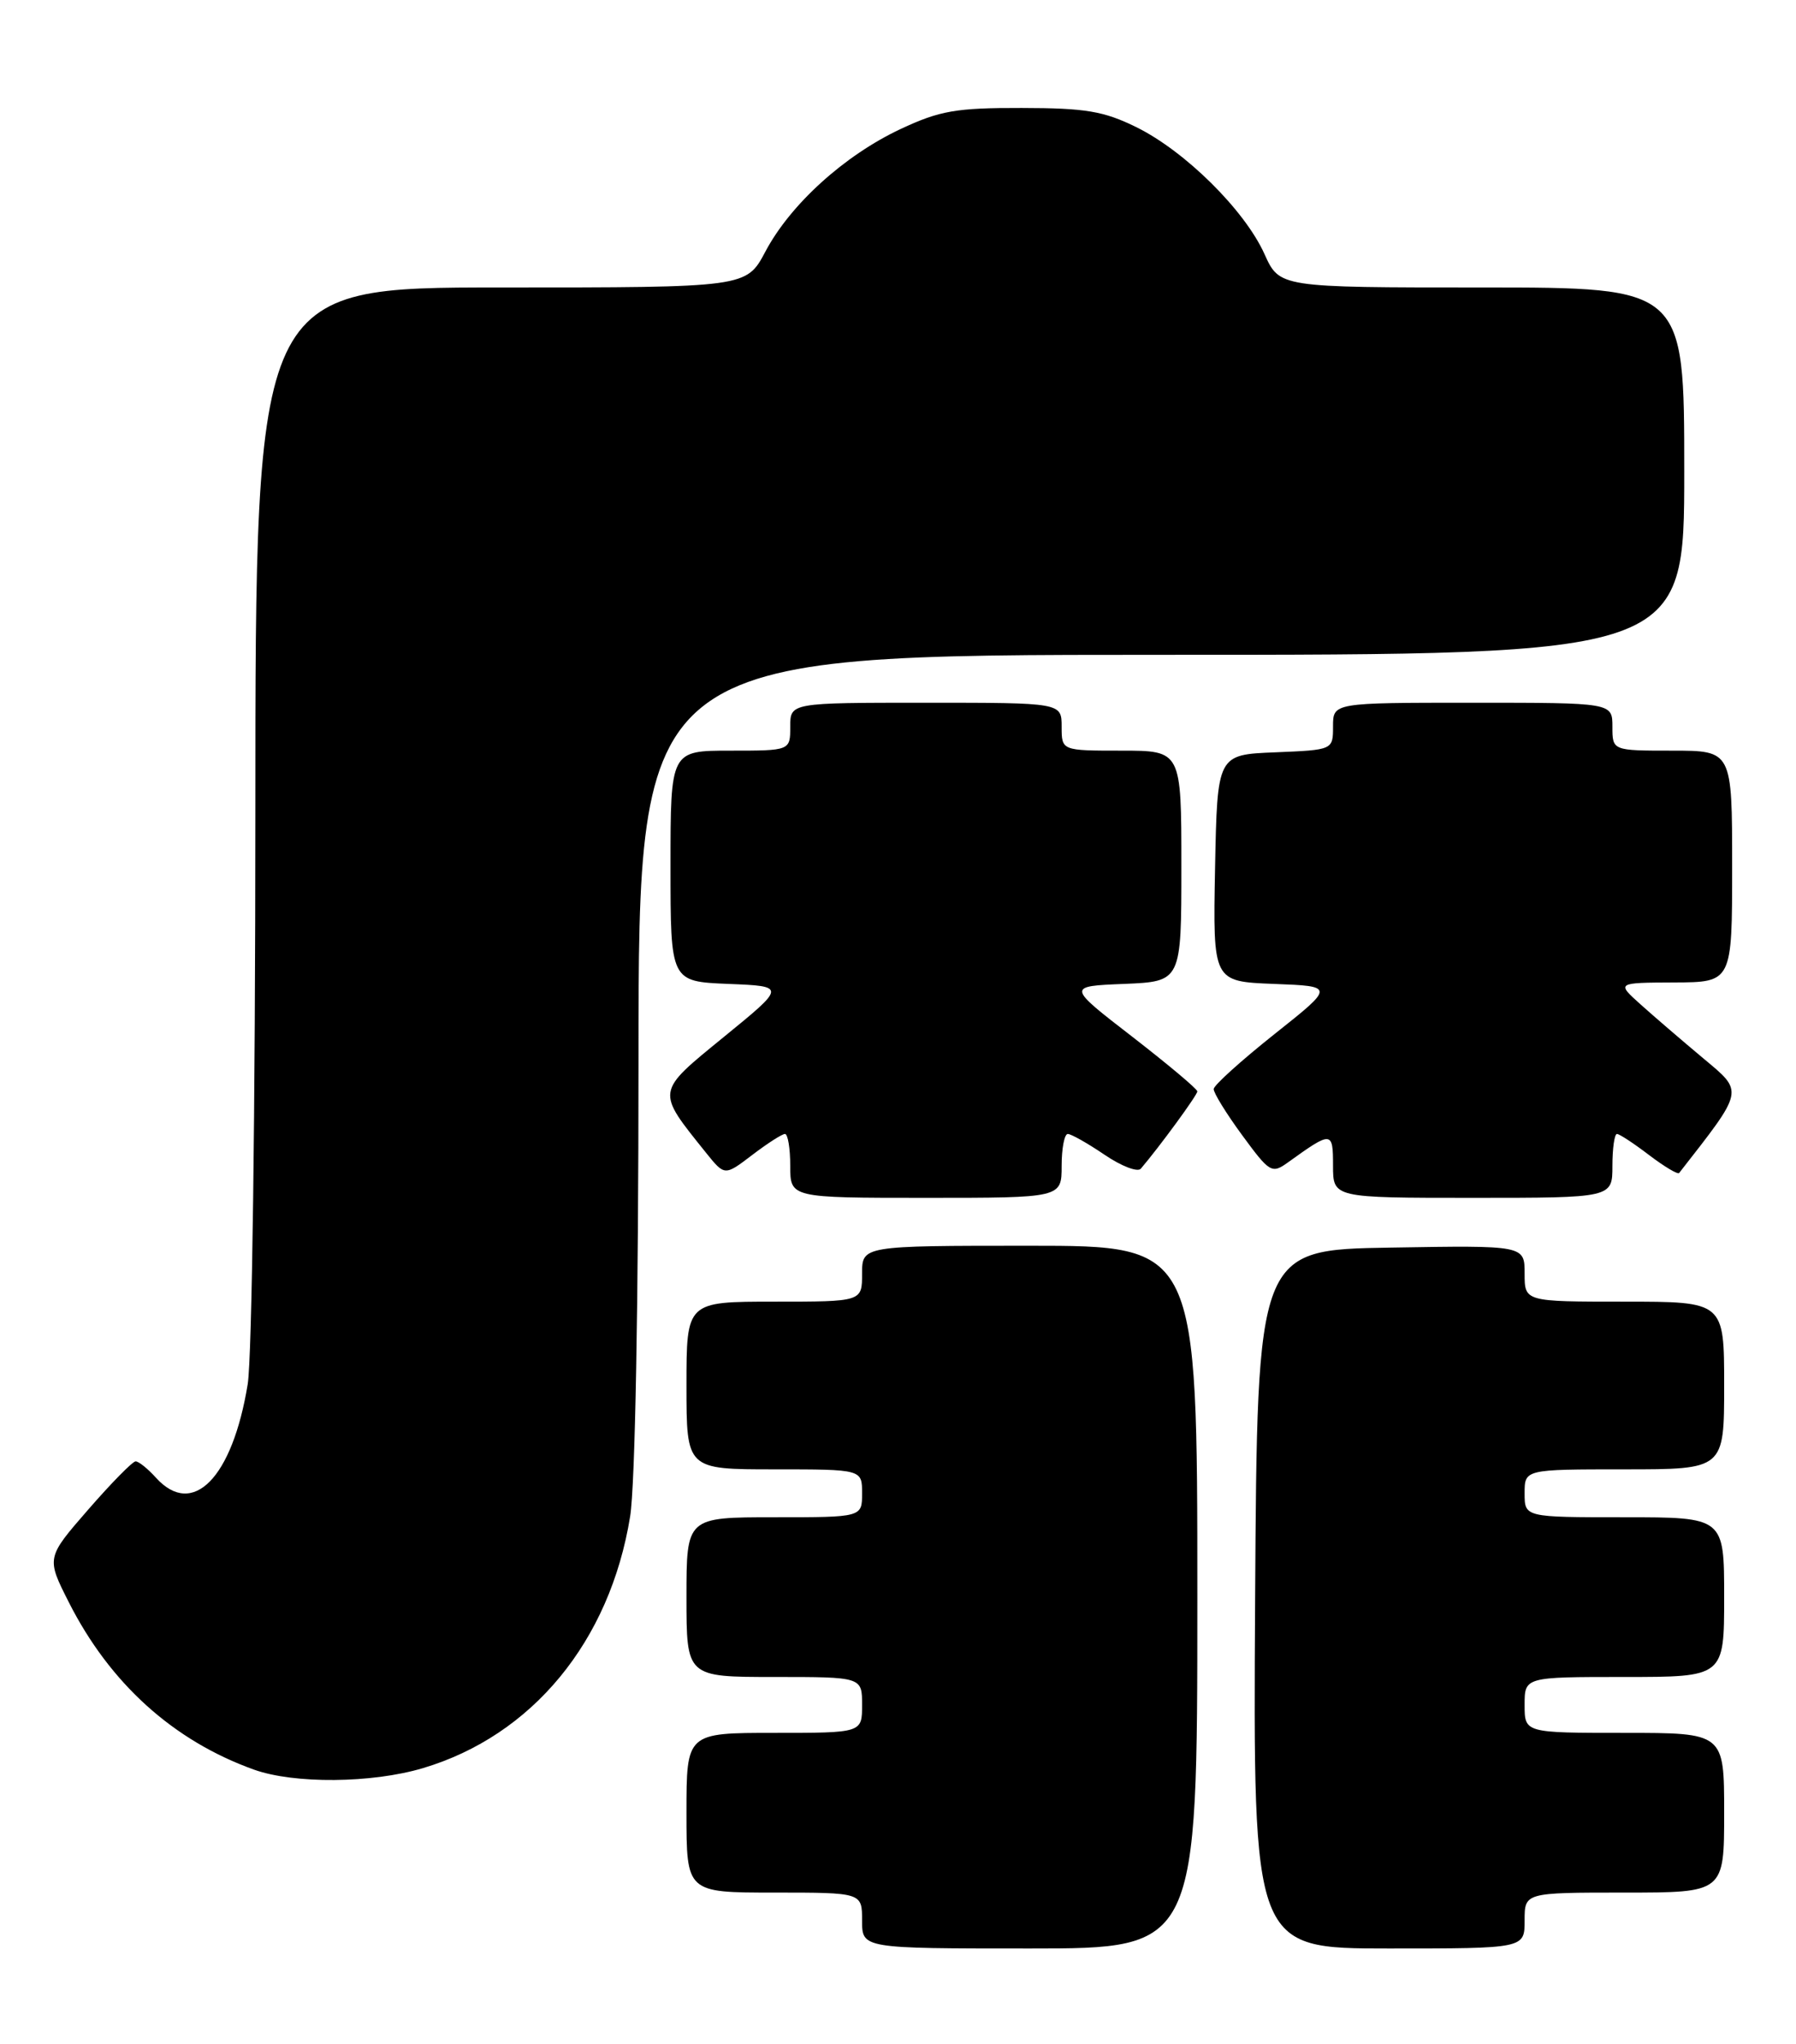 <?xml version="1.0" encoding="UTF-8" standalone="no"?>
<!DOCTYPE svg PUBLIC "-//W3C//DTD SVG 1.1//EN" "http://www.w3.org/Graphics/SVG/1.1/DTD/svg11.dtd" >
<svg xmlns="http://www.w3.org/2000/svg" xmlns:xlink="http://www.w3.org/1999/xlink" version="1.1" viewBox="0 0 225 256">
 <g >
 <path fill="currentColor"
d=" M 150.00 200.00 C 150.00 156.00 150.00 156.00 129.00 156.00 C 108.00 156.00 108.00 156.00 108.00 159.50 C 108.00 163.00 108.00 163.00 97.00 163.00 C 86.00 163.00 86.00 163.00 86.00 173.50 C 86.00 184.00 86.00 184.00 97.00 184.00 C 108.00 184.00 108.00 184.00 108.00 187.00 C 108.00 190.00 108.00 190.00 97.00 190.00 C 86.00 190.00 86.00 190.00 86.00 200.00 C 86.00 210.00 86.00 210.00 97.00 210.00 C 108.00 210.00 108.00 210.00 108.00 213.50 C 108.00 217.00 108.00 217.00 97.00 217.00 C 86.00 217.00 86.00 217.00 86.00 227.00 C 86.00 237.00 86.00 237.00 97.00 237.00 C 108.00 237.00 108.00 237.00 108.00 240.50 C 108.00 244.00 108.00 244.00 129.00 244.00 C 150.00 244.00 150.00 244.00 150.00 200.00 Z  M 191.00 240.50 C 191.00 237.00 191.00 237.00 203.50 237.00 C 216.00 237.00 216.00 237.00 216.00 227.00 C 216.00 217.00 216.00 217.00 203.50 217.00 C 191.00 217.00 191.00 217.00 191.00 213.50 C 191.00 210.00 191.00 210.00 203.50 210.00 C 216.00 210.00 216.00 210.00 216.00 200.00 C 216.00 190.00 216.00 190.00 203.50 190.00 C 191.00 190.00 191.00 190.00 191.00 187.00 C 191.00 184.00 191.00 184.00 203.50 184.00 C 216.00 184.00 216.00 184.00 216.00 173.50 C 216.00 163.00 216.00 163.00 203.50 163.00 C 191.00 163.00 191.00 163.00 191.00 159.48 C 191.00 155.95 191.00 155.95 174.25 156.23 C 157.50 156.50 157.50 156.50 157.24 200.25 C 156.98 244.00 156.98 244.00 173.99 244.00 C 191.00 244.00 191.00 244.00 191.00 240.50 Z  M 52.97 221.42 C 66.68 217.34 76.41 205.55 78.94 189.91 C 79.57 186.08 79.99 163.09 79.99 132.75 C 80.00 82.00 80.00 82.00 145.50 82.00 C 211.00 82.00 211.00 82.00 211.00 59.00 C 211.00 36.00 211.00 36.00 185.65 36.00 C 160.30 36.00 160.30 36.00 158.41 31.81 C 155.94 26.33 148.48 18.94 142.37 15.93 C 138.27 13.91 135.99 13.53 128.00 13.52 C 119.78 13.50 117.73 13.86 112.82 16.16 C 105.79 19.46 99.03 25.58 95.89 31.50 C 93.50 36.00 93.50 36.00 62.75 36.00 C 32.00 36.00 32.00 36.00 31.99 101.75 C 31.99 138.86 31.57 170.05 31.03 173.35 C 29.11 185.09 24.15 190.14 19.54 185.05 C 18.52 183.92 17.38 183.00 16.99 183.00 C 16.61 183.00 13.94 185.72 11.05 189.04 C 5.80 195.07 5.80 195.07 8.62 200.64 C 13.76 210.80 21.72 217.99 31.84 221.61 C 36.88 223.40 46.57 223.32 52.97 221.42 Z  M 133.00 146.00 C 133.00 143.80 133.35 142.00 133.77 142.00 C 134.19 142.00 136.26 143.17 138.37 144.60 C 140.47 146.03 142.52 146.82 142.92 146.35 C 145.32 143.53 150.00 137.13 150.00 136.67 C 150.00 136.37 146.32 133.29 141.83 129.81 C 133.66 123.50 133.66 123.50 140.83 123.21 C 148.00 122.91 148.00 122.91 148.00 108.46 C 148.00 94.00 148.00 94.00 140.50 94.00 C 133.00 94.00 133.00 94.00 133.00 91.00 C 133.00 88.00 133.00 88.00 116.00 88.00 C 99.00 88.00 99.00 88.00 99.00 91.00 C 99.00 94.00 99.00 94.00 91.50 94.00 C 84.00 94.00 84.00 94.00 84.00 108.46 C 84.00 122.91 84.00 122.91 91.23 123.21 C 98.47 123.50 98.47 123.50 90.72 129.82 C 82.09 136.87 82.15 136.50 88.47 144.38 C 90.79 147.26 90.79 147.26 94.24 144.63 C 96.14 143.18 97.98 142.00 98.34 142.00 C 98.70 142.00 99.00 143.80 99.00 146.00 C 99.00 150.00 99.00 150.00 116.00 150.00 C 133.00 150.00 133.00 150.00 133.00 146.00 Z  M 202.00 146.00 C 202.00 143.80 202.26 142.00 202.57 142.00 C 202.88 142.00 204.69 143.19 206.59 144.64 C 208.50 146.09 210.19 147.10 210.36 146.89 C 218.58 136.36 218.49 136.80 213.36 132.51 C 210.72 130.30 207.20 127.28 205.53 125.78 C 202.50 123.06 202.50 123.06 209.75 123.03 C 217.00 123.00 217.00 123.00 217.00 108.50 C 217.00 94.00 217.00 94.00 209.50 94.00 C 202.00 94.00 202.00 94.00 202.00 91.00 C 202.00 88.00 202.00 88.00 184.50 88.00 C 167.00 88.00 167.00 88.00 167.00 90.96 C 167.00 93.91 167.00 93.91 159.75 94.21 C 152.50 94.50 152.50 94.50 152.22 108.71 C 151.95 122.91 151.95 122.91 159.58 123.21 C 167.22 123.50 167.22 123.50 159.66 129.50 C 155.51 132.80 152.08 135.89 152.05 136.37 C 152.02 136.84 153.63 139.45 155.62 142.16 C 159.07 146.86 159.33 147.02 161.37 145.55 C 166.85 141.61 167.00 141.62 167.00 145.96 C 167.00 150.00 167.00 150.00 184.50 150.00 C 202.00 150.00 202.00 150.00 202.00 146.00 Z "/>
</g>
</svg>